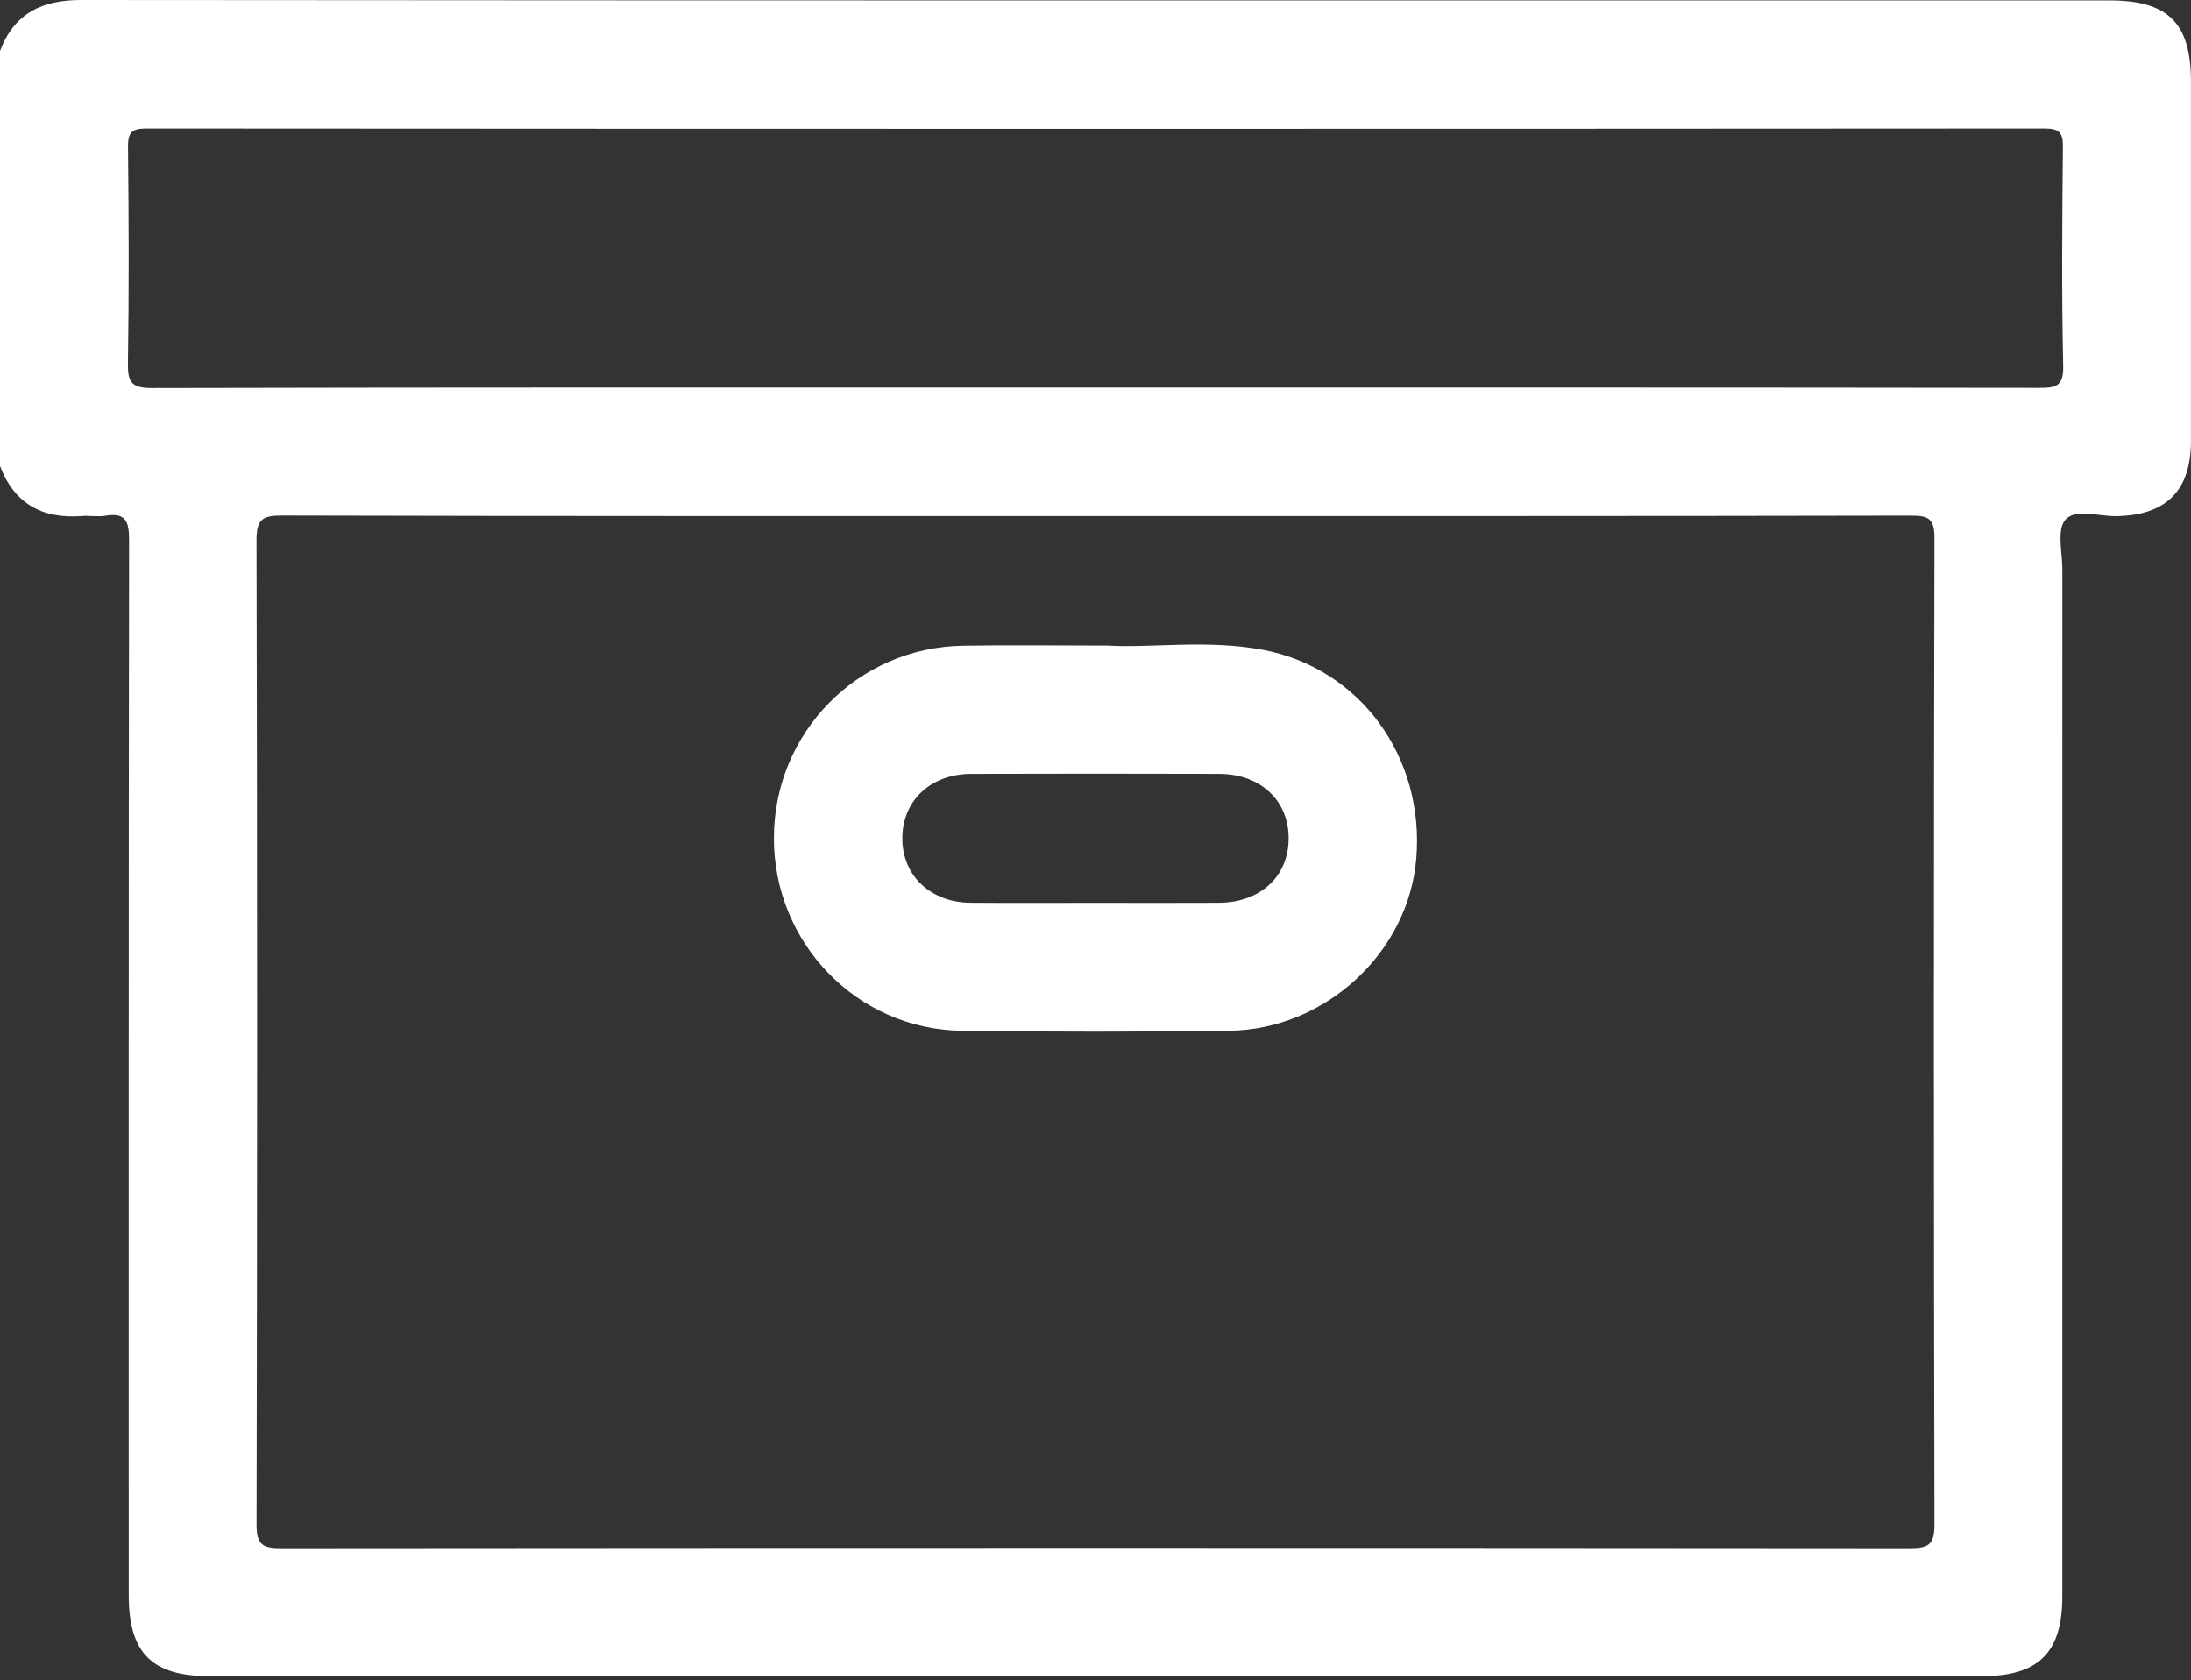<svg width="103" height="79" viewBox="0 0 103 79" fill="none" xmlns="http://www.w3.org/2000/svg">
<rect x="0" y="0" width="103" height="79" fill="#333333" stroke="none"/>
<path d="M99.174 0.02C67.394 0.02 35.612 0.028 3.832 4.91122e-06C1.968 -0.002 0.668 0.621 0 2.397C0 8.901 0 15.405 0 21.91C0.676 23.689 1.998 24.403 3.85 24.26C4.217 24.231 4.595 24.306 4.956 24.245C5.913 24.084 6.069 24.517 6.069 25.387C6.043 41.914 6.051 58.443 6.051 74.969C6.051 77.721 7.132 78.804 9.877 78.804C37.635 78.804 65.392 78.804 93.15 78.804C95.836 78.804 96.95 77.702 96.95 75.044C96.95 58.953 96.95 42.861 96.952 26.77C96.952 25.97 96.685 24.912 97.089 24.44C97.563 23.887 98.656 24.278 99.476 24.266C101.822 24.229 102.996 23.078 102.998 20.737C103.001 15.106 103.001 9.474 102.998 3.842C102.998 1.083 101.934 0.02 99.174 0.02ZM90.939 71.67C90.942 72.637 90.638 72.787 89.769 72.787C64.255 72.765 38.742 72.765 13.227 72.787C12.352 72.787 12.057 72.627 12.061 71.668C12.095 56.246 12.098 40.823 12.059 25.401C12.057 24.383 12.361 24.235 13.282 24.237C26.055 24.27 38.829 24.26 51.602 24.26C64.342 24.26 77.083 24.268 89.822 24.241C90.652 24.239 90.942 24.367 90.939 25.304C90.903 40.758 90.903 56.214 90.939 71.67ZM95.857 18.237C81.036 18.217 66.218 18.221 51.398 18.221C36.647 18.221 21.893 18.211 7.142 18.245C6.197 18.247 6 17.978 6.014 17.09C6.067 13.705 6.055 10.316 6.018 6.931C6.01 6.243 6.168 6.039 6.889 6.039C36.628 6.059 66.368 6.059 96.108 6.039C96.828 6.039 96.986 6.245 96.978 6.931C96.944 10.351 96.915 13.772 96.992 17.191C97.014 18.166 96.658 18.239 95.857 18.237Z" fill="white"/>
<path d="M59.319 30.539C56.732 30.061 54.102 30.472 52.068 30.349C49.42 30.349 47.341 30.319 45.264 30.355C40.312 30.444 36.391 34.448 36.381 39.388C36.371 44.329 40.284 48.392 45.217 48.459C49.404 48.517 53.594 48.513 57.78 48.459C62.311 48.4 66.204 44.782 66.578 40.386C66.989 35.592 63.928 31.389 59.319 30.539ZM57.29 42.442C55.347 42.453 53.404 42.444 51.46 42.444C49.517 42.444 47.574 42.456 45.63 42.44C43.754 42.426 42.436 41.183 42.419 39.446C42.403 37.661 43.731 36.388 45.658 36.382C49.545 36.369 53.432 36.371 57.319 36.382C59.262 36.388 60.588 37.639 60.58 39.424C60.574 41.208 59.248 42.432 57.29 42.442Z" fill="white"/>
</svg>
